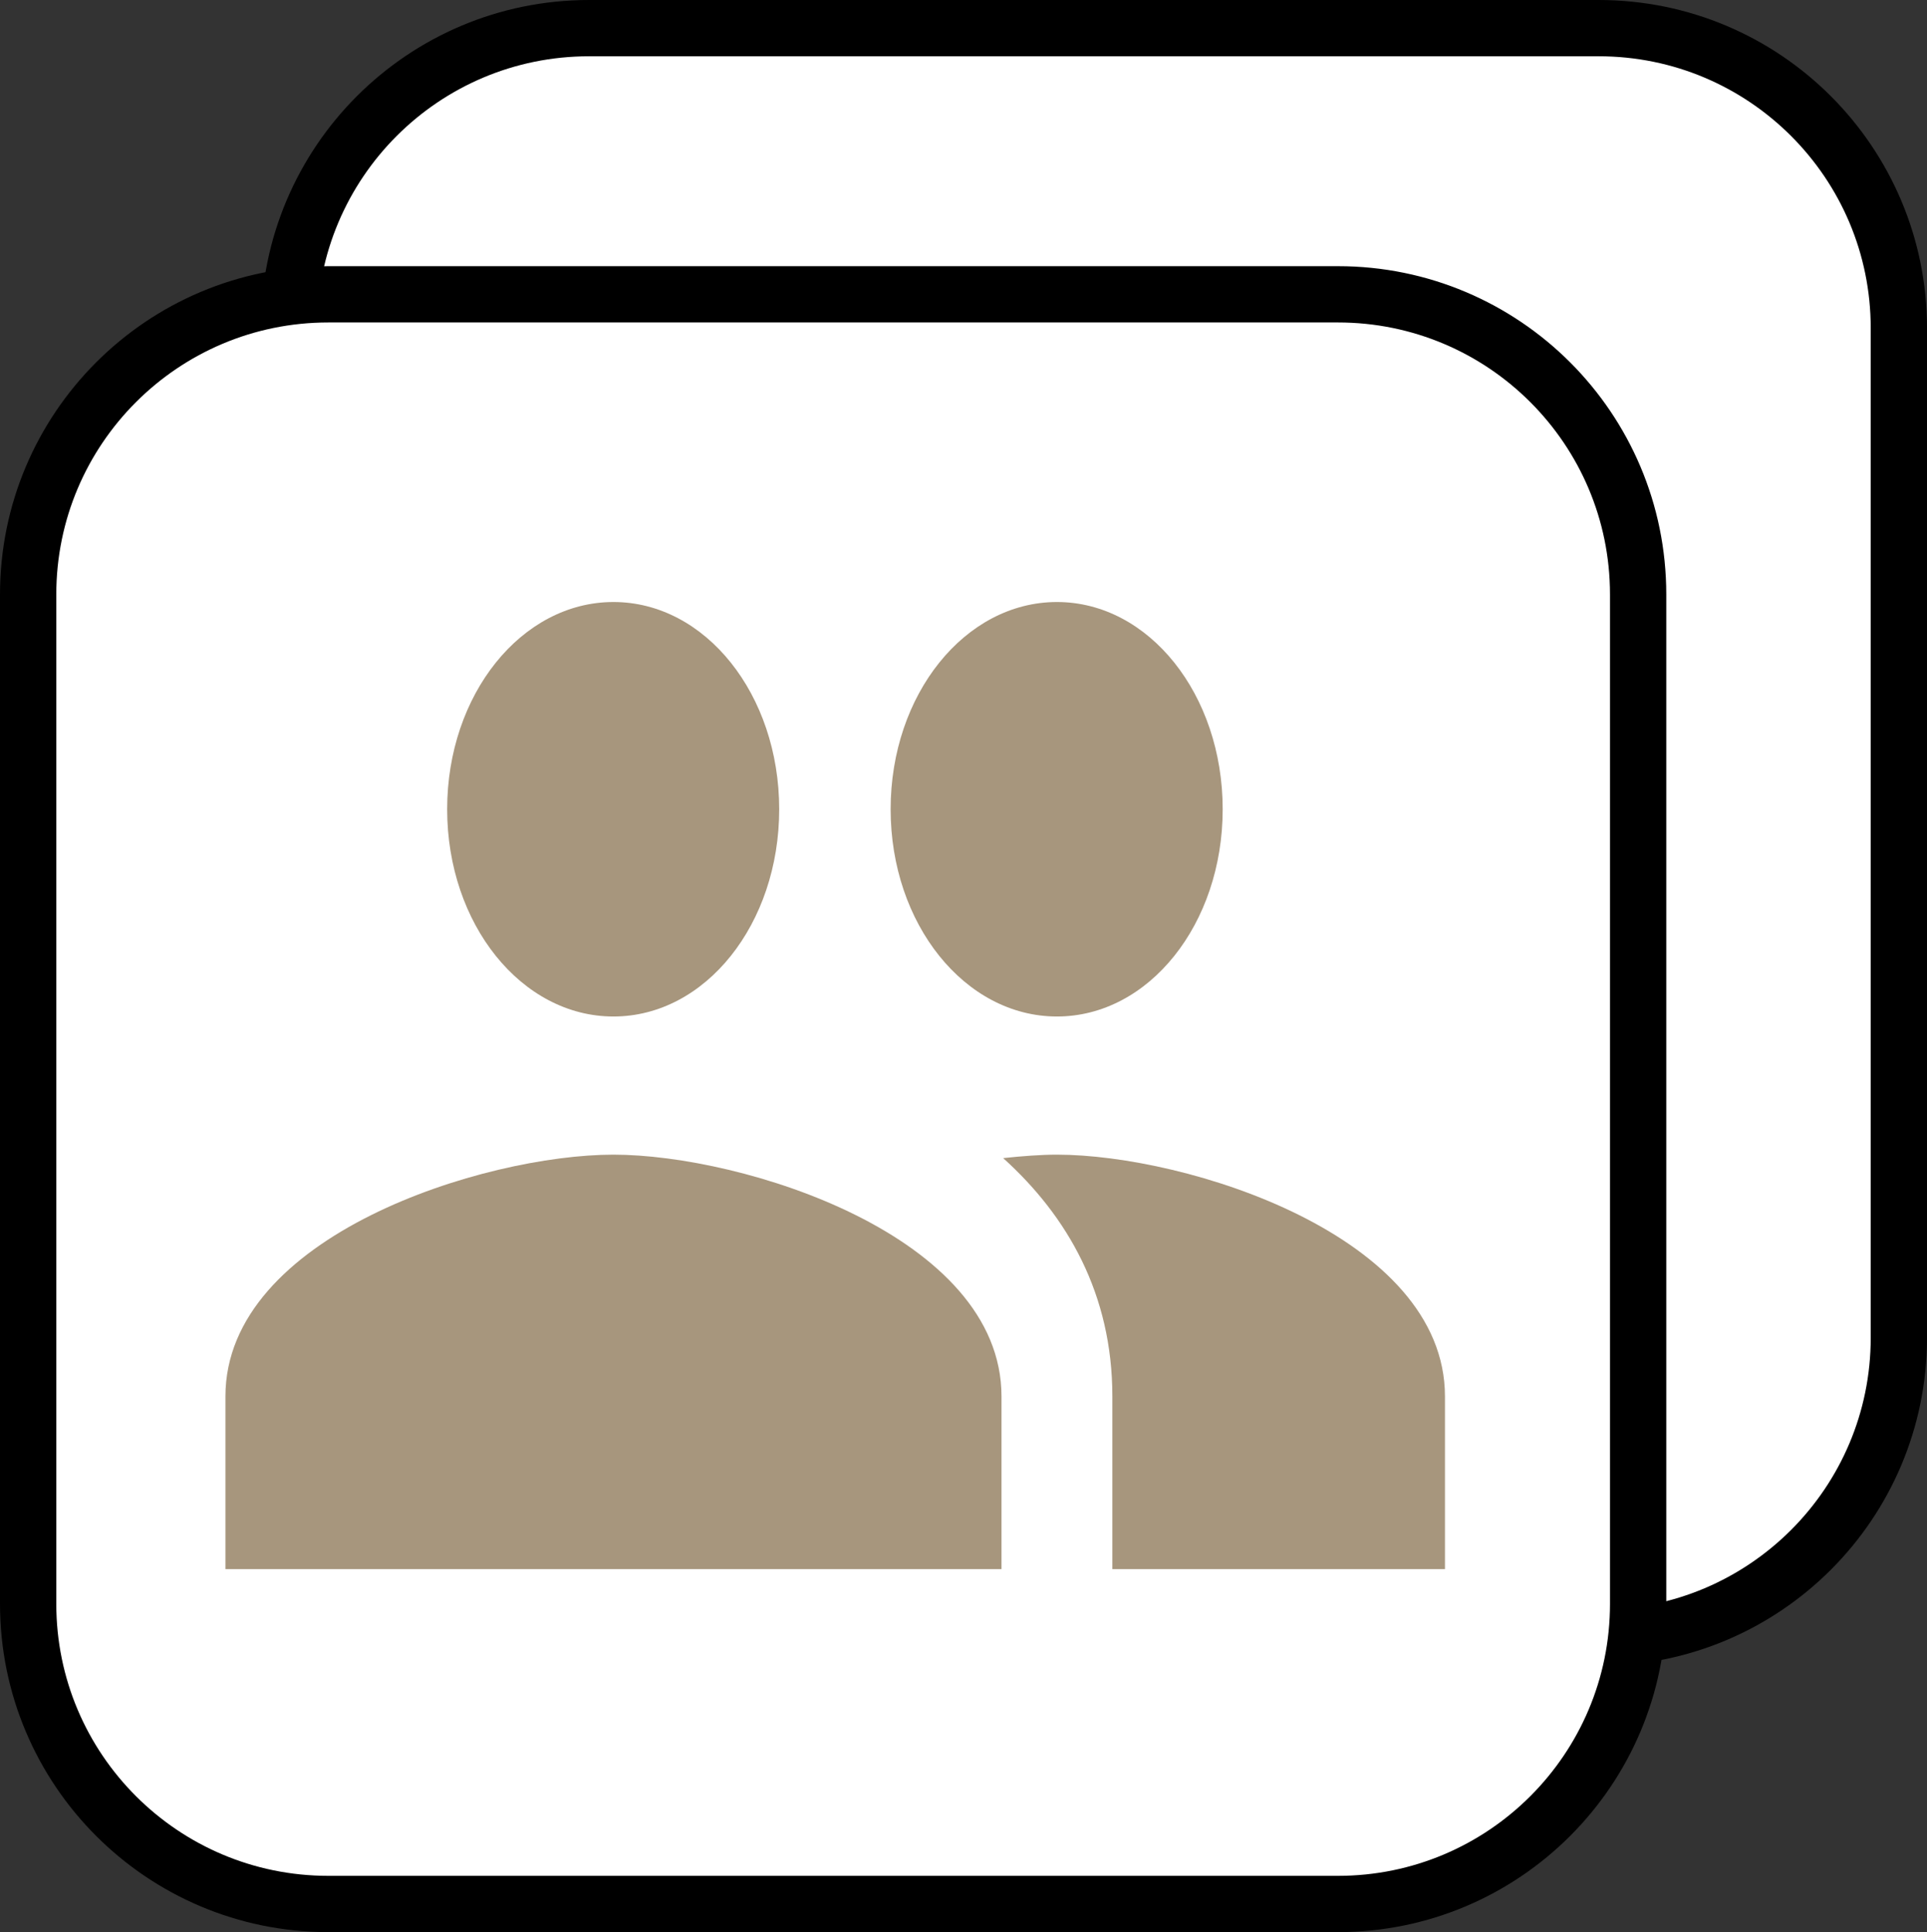 <svg xmlns="http://www.w3.org/2000/svg" width="102.706" height="103" viewBox="1261.836 2242.5 102.706 103"><rect x="1261.836" y="2242.5" width="102.706" height="103" fill="#333333" stroke="none"/><g fill="none"><path fill="#fff" d="M1293.233 2244h53.81c8.836 0 16 7.163 16 16v53.81c0 8.836-7.164 16-16 16h-53.81c-8.837 0-16-7.164-16-16V2260c0-8.837 7.163-16 16-16Z"/><path stroke="#000" stroke-linecap="round" stroke-linejoin="round" stroke-width="3" d="M1293.233 2244h53.81c8.836 0 16 7.163 16 16v53.81c0 8.836-7.164 16-16 16h-53.81c-8.837 0-16-7.164-16-16V2260c0-8.837 7.163-16 16-16Z"/><path fill="#fff" d="M1279.336 2258.19h53.81c8.837 0 16 7.164 16 16V2328c0 8.837-7.163 16-16 16h-53.81c-8.836 0-16-7.163-16-16v-53.81c0-8.836 7.164-16 16-16Z"/><path stroke="#000" stroke-linecap="round" stroke-linejoin="round" stroke-width="3" d="M1279.336 2258.19h53.81c8.837 0 16 7.164 16 16V2328c0 8.837-7.163 16-16 16h-53.81c-8.836 0-16-7.163-16-16v-53.81c0-8.836 7.164-16 16-16Z"/><path fill="#a7967d" d="M1318.169 2296.689c4.904 0 8.834-4.935 8.834-11.048s-3.93-11.048-8.834-11.048c-4.905 0-8.864 4.935-8.864 11.048s3.96 11.048 8.864 11.048Zm-23.637 0c4.905 0 8.834-4.935 8.834-11.048s-3.93-11.048-8.834-11.048-8.863 4.935-8.863 11.048 3.959 11.048 8.863 11.048Zm0 7.365c-6.884 0-20.681 4.309-20.681 12.89v9.206h41.363v-9.207c0-8.58-13.798-12.889-20.682-12.889Zm23.637 0c-.857 0-1.832.074-2.866.184 3.427 3.094 5.82 7.255 5.82 12.705v9.207h17.727v-9.207c0-8.58-13.797-12.889-20.681-12.889Z"/></g></svg>